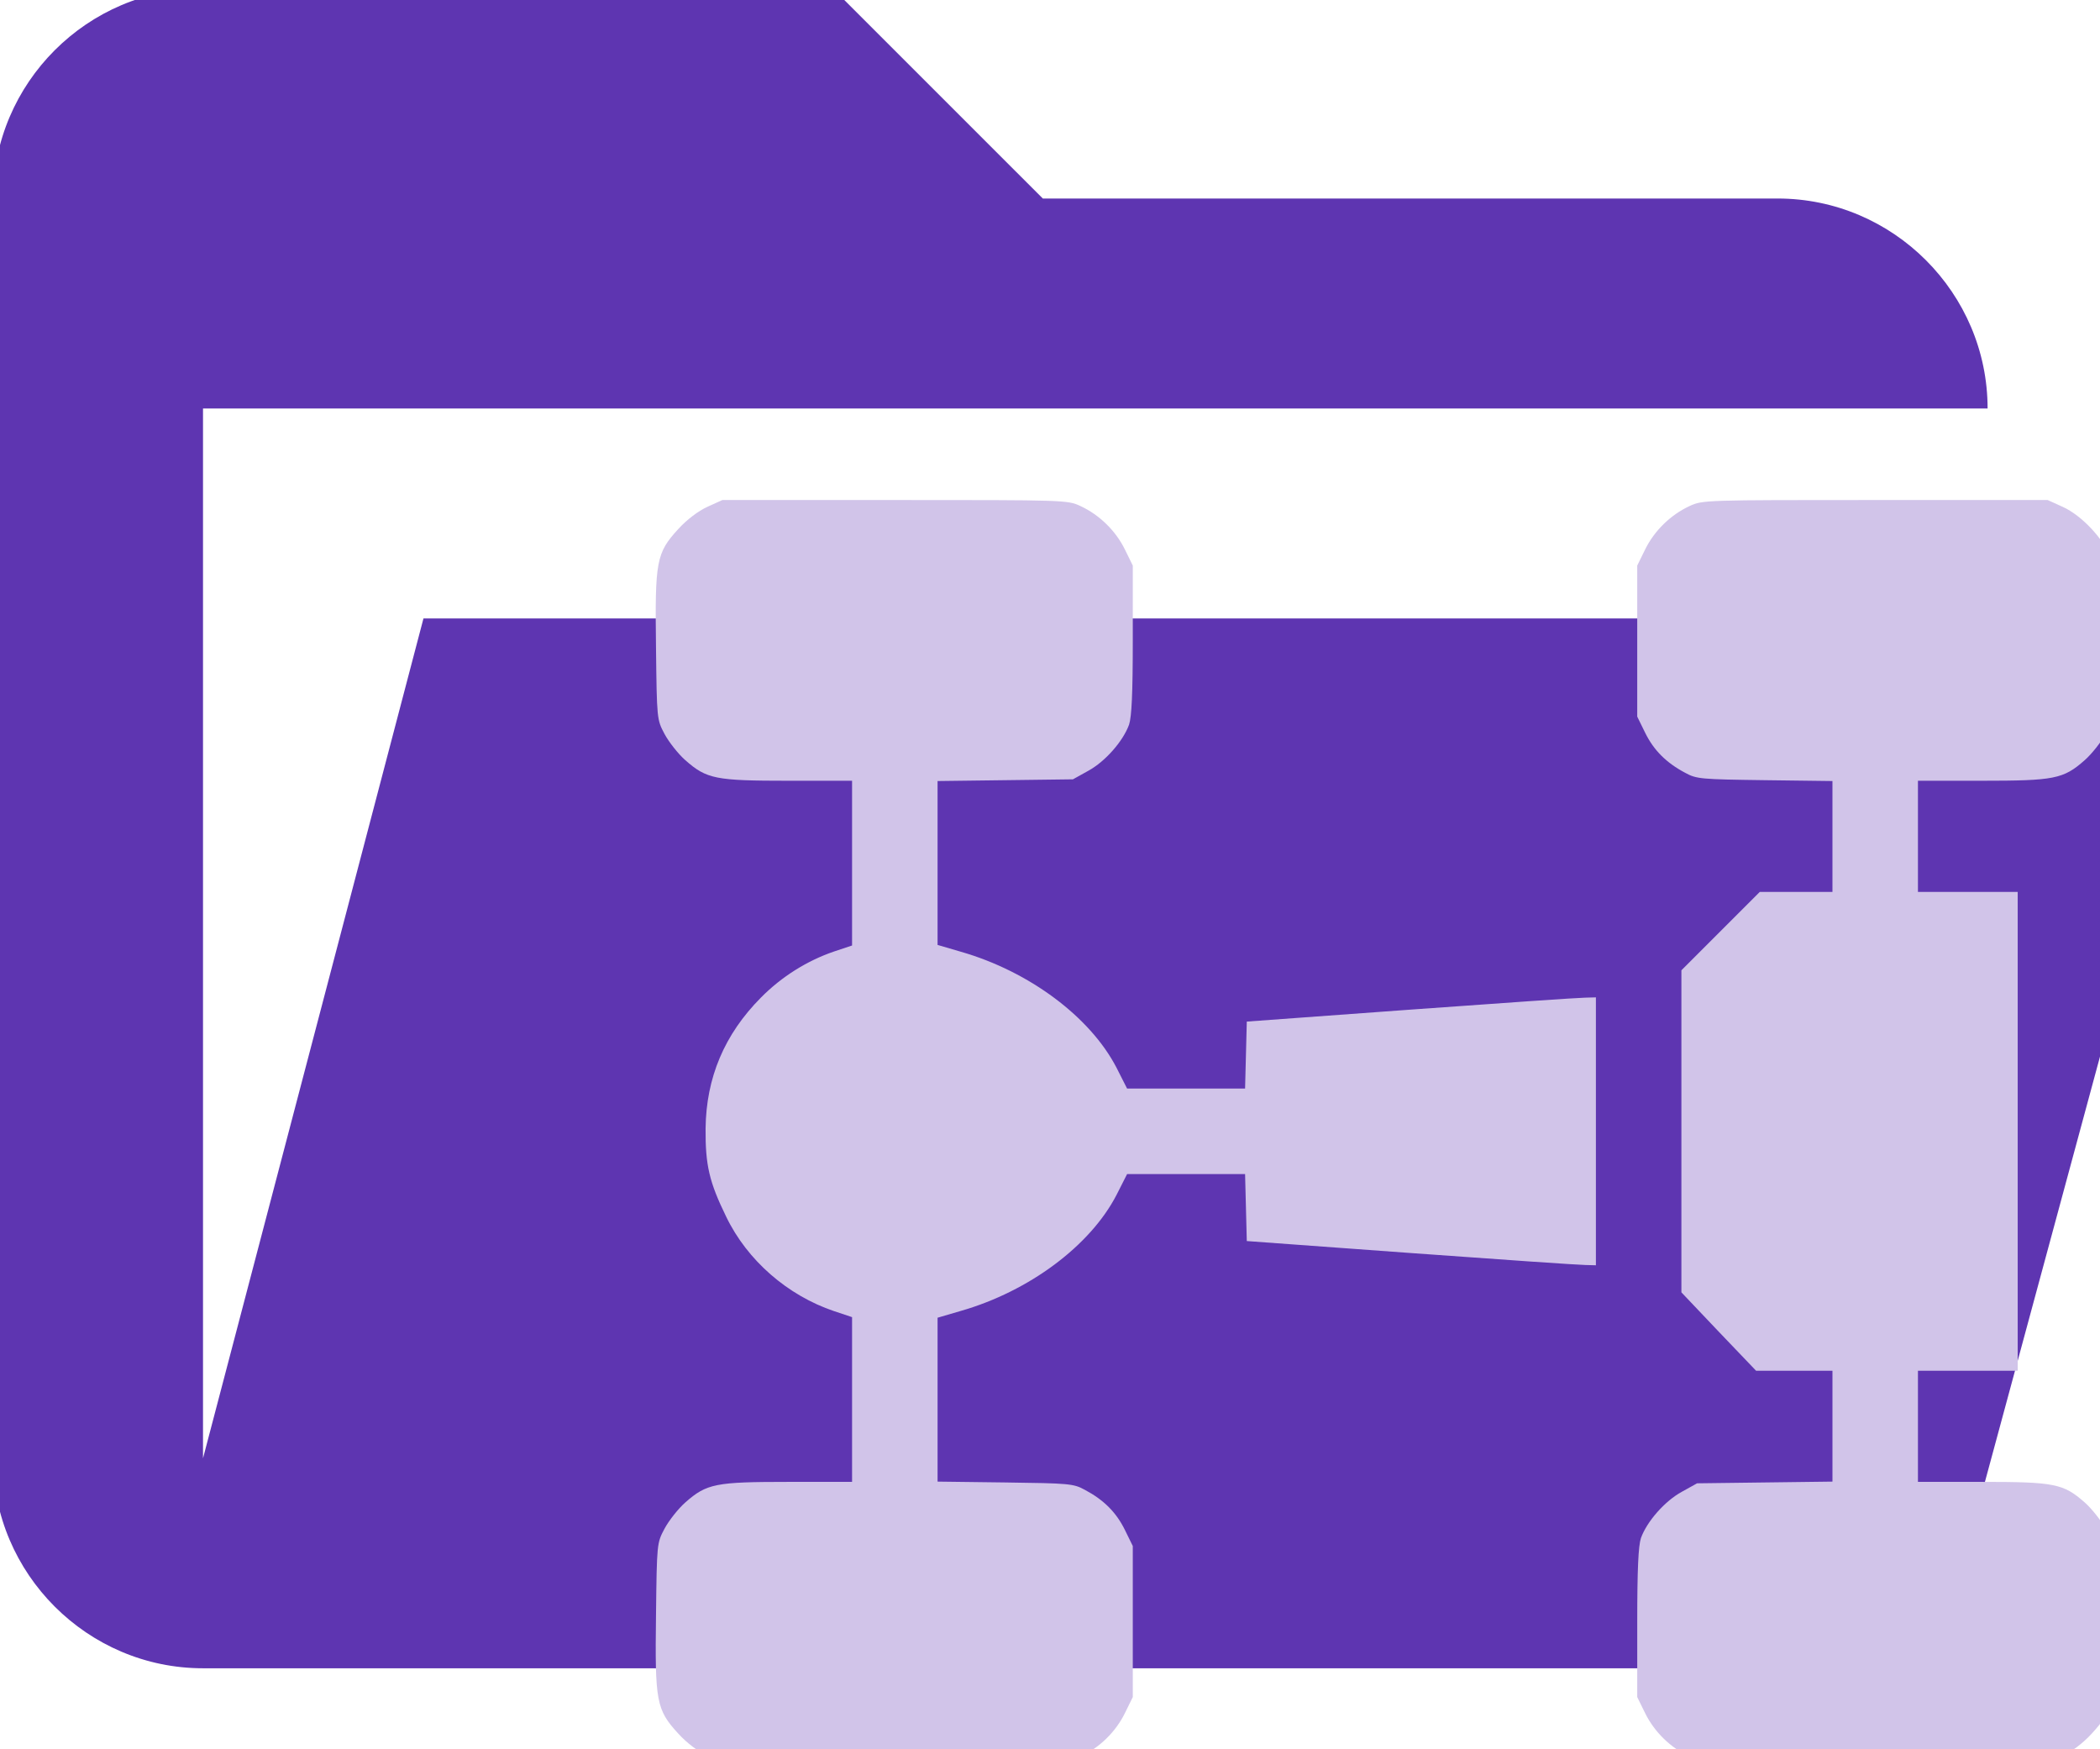 <?xml version="1.0" encoding="UTF-8" standalone="no"?>
<!-- Created with Inkscape (http://www.inkscape.org/) -->

<svg
   width="198.953mm"
   height="165.714mm"
   viewBox="0 0 198.953 165.714"
   version="1.1"
   id="svg1"
   xml:space="preserve"
   xmlns="http://www.w3.org/2000/svg"
   xmlns:svg="http://www.w3.org/2000/svg"><defs
     id="defs1" /><g
     id="layer1"
     style="display:inline;fill:#5e35b1;fill-opacity:1"
     transform="translate(-7.166,-70.132)"><path
       d="M 175.579,228.173 H 26.399 c -10.94,0 -19.891,-8.951 -19.891,-19.891 V 88.938 c 0,-10.94 8.951,-19.89 19.891,-19.89 h 59.672 l 19.891,19.89 h 69.617 c 10.94,0 19.891,8.951 19.891,19.891 v 0 H 26.399 v 99.453 L 47.285,128.72 H 217.35 l -22.874,84.535 c -1.988,8.951 -9.945,14.918 -18.896,14.918 z"
       id="path1-1"
       style="display:inline;fill:#5e35b1;fill-opacity:1;stroke-width:9.945" /><path
       d="M 85.465,70.132 H 26.741 c -10.864,0 -19.575,8.711 -19.575,19.575 V 207.155 a 19.575,19.575 0 0 0 19.575,19.575 H 183.338 a 19.575,19.575 0 0 0 19.575,-19.575 v -97.873 c 0,-10.864 -8.809,-19.575 -19.575,-19.575 H 105.039 Z"
       id="path1"
       style="display:none;fill:#5e35b1;fill-opacity:1;stroke-width:9.787" /></g><g
     id="layer3"
     transform="translate(-7.166,-70.132)"><g
       transform="matrix(0,0.027,0.027,0,69.261,108.185)"
       fill="#000000"
       stroke="none"
       id="g2"
       style="fill:#d1c4e9;fill-opacity:1"><path
         d="M 548,5105 C 485,5085 399,5005 369,4938 l -24,-53 v -605 c 0,-597 0,-606 21,-651 31,-67 87,-124 152,-156 l 57,-28 h 265 265 l 57,28 c 61,30 105,74 140,140 22,40 23,55 26,280 l 3,237 h 195 194 v -128 -127 l 138,-138 137,-137 h 565 565 l 138,131 137,131 v 134 134 h 194 195 l 3,-237 3,-238 30,-54 c 33,-60 104,-122 162,-143 28,-9 107,-13 298,-13 h 260 l 57,28 c 65,32 121,89 152,156 21,45 21,54 21,651 v 605 l -24,53 c -15,32 -44,71 -78,102 -84,77 -112,82 -415,78 -253,-3 -253,-3 -304,-30 -28,-15 -70,-48 -92,-73 -66,-75 -72,-106 -72,-362 v -223 h -195 -195 v 175 175 h -840 -840 v -175 -175 h -195 -195 v 223 c 0,256 -6,287 -72,362 -22,25 -64,58 -92,73 l -51,27 -260,2 c -206,2 -270,-1 -307,-12 z"
         id="path1-8"
         style="fill:#d1c4e9;fill-opacity:1" /><path
         d="m 2091,3263 c 0,-21 19,-297 42,-613 l 42,-575 118,-3 117,-3 v -207 -207 l -73,-37 c -178,-92 -338,-306 -407,-546 l -24,-82 h -287 -288 l -3,238 -3,237 -30,54 c -33,60 -104,122 -162,143 -28,9 -107,13 -298,13 H 575 l -57,-28 c -65,-32 -121,-89 -152,-156 -21,-45 -21,-54 -21,-651 V 235 l 24,-53 C 384,150 413,111 447,80 531,3 559,-2 862,2 c 253,3 253,3 304,30 28,15 70,48 92,73 66,75 72,106 72,362 v 223 h 289 289 l 21,-63 c 32,-94 88,-184 162,-257 129,-128 281,-192 459,-194 129,-1 188,13 309,72 154,74 277,216 332,379 l 21,63 h 289 289 V 467 c 0,-256 6,-287 72,-362 22,-25 64,-58 92,-73 51,-27 51,-27 304,-30 303,-4 331,1 415,78 34,31 63,70 78,102 l 24,53 v 605 c 0,597 0,606 -21,651 -31,67 -87,124 -152,156 l -57,28 h -265 -265 l -57,-28 c -61,-30 -105,-74 -140,-140 -22,-40 -23,-55 -26,-279 l -3,-238 h -288 -287 l -24,82 c -69,240 -229,454 -407,546 l -73,37 v 207 207 l 117,3 118,3 42,575 c 23,316 42,592 42,613 l 1,37 h -470 -470 z"
         id="path2"
         style="fill:#d1c4e9;fill-opacity:1" /></g></g><style
     type="text/css"
     id="style1">
	.st0{fill:#08743B;stroke:#CF2027;stroke-miterlimit:10;}
</style><style
     type="text/css"
     id="style1-6">
	.st0{fill:#08743B;stroke:#CF2027;stroke-miterlimit:10;}
</style></svg>

